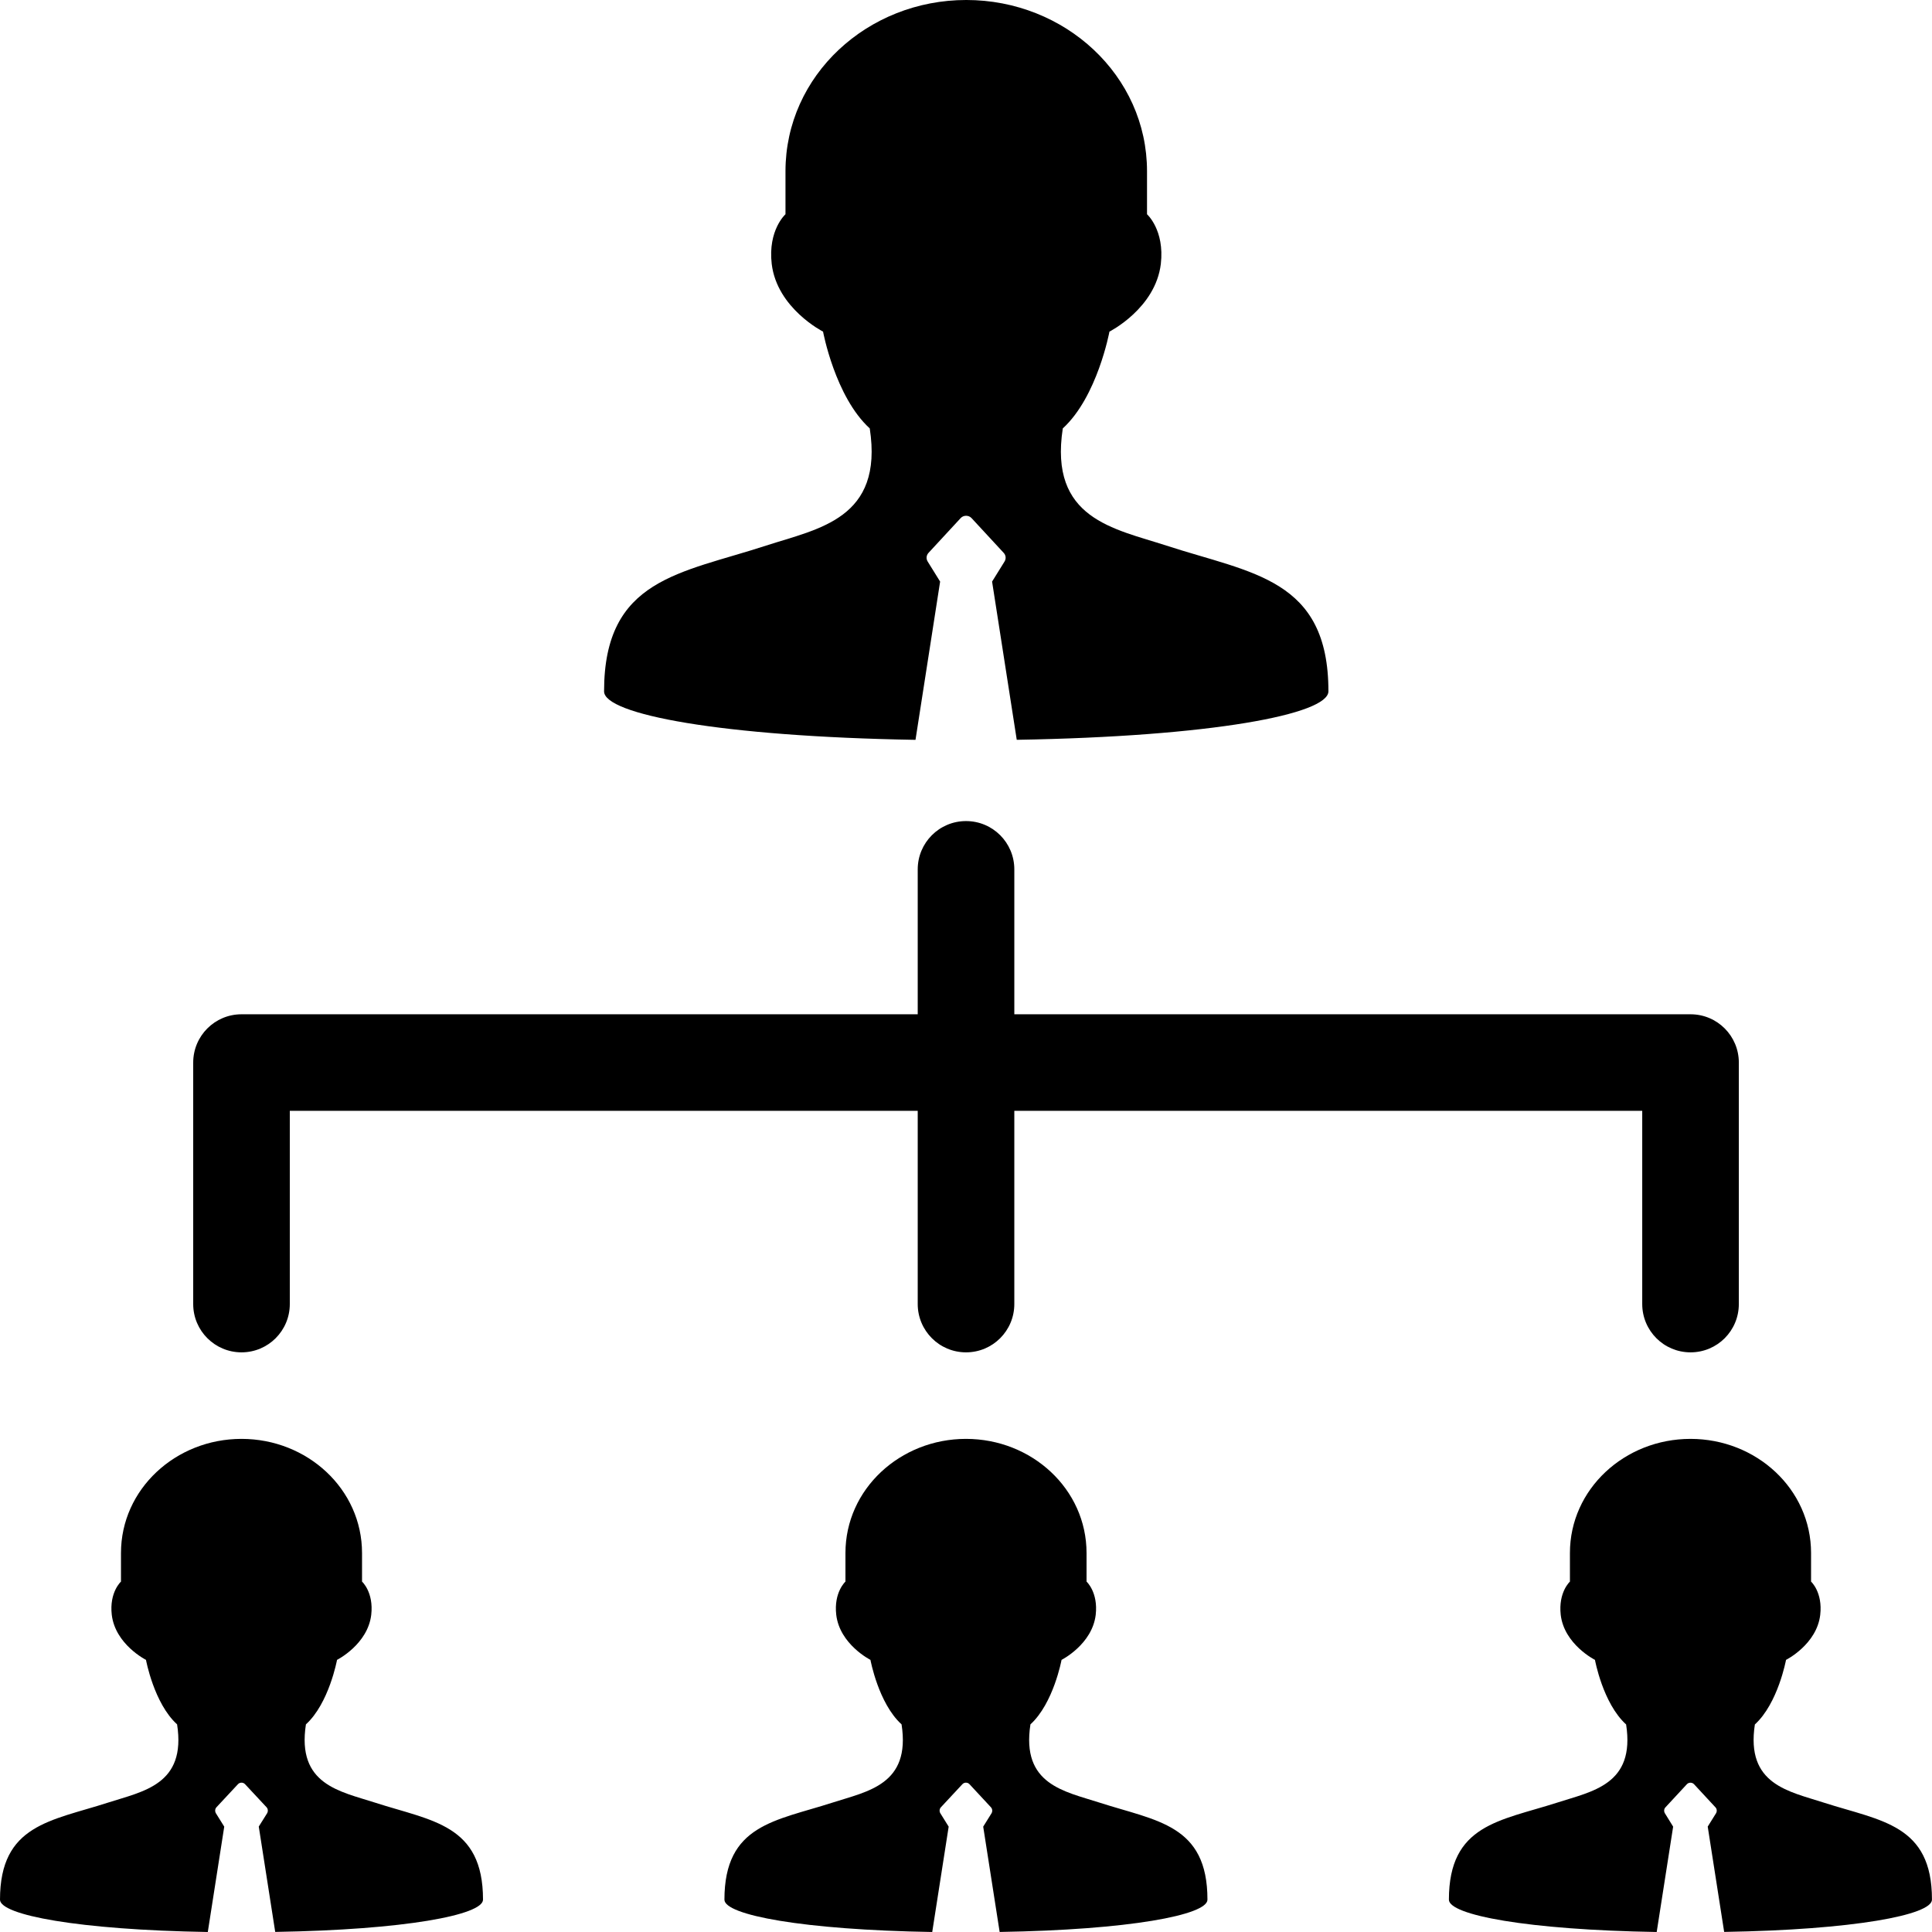 <?xml version="1.0" encoding="iso-8859-1"?>
<!-- Generator: Adobe Illustrator 16.0.0, SVG Export Plug-In . SVG Version: 6.00 Build 0)  -->
<!DOCTYPE svg PUBLIC "-//W3C//DTD SVG 1.1//EN" "http://www.w3.org/Graphics/SVG/1.1/DTD/svg11.dtd">
<svg version="1.1" id="Capa_1" xmlns="http://www.w3.org/2000/svg" xmlns:xlink="http://www.w3.org/1999/xlink" x="0px" y="0px"
	 width="46.999px" height="46.999px" viewBox="0 0 46.999 46.999" style="enable-background:new 0 0 46.999 46.999;"
	 xml:space="preserve">
<g>
	<g id="Layer_1_38_">
		<g>
			<path d="M22.271,17.998l0.599-3.85l-0.301-0.485c-0.044-0.068-0.036-0.155,0.019-0.214l0.784-0.848
				c0.068-0.072,0.191-0.072,0.26,0l0.784,0.848c0.056,0.059,0.063,0.146,0.019,0.214l-0.301,0.485l0.6,3.849
				c4.723-0.079,7.582-0.619,7.582-1.18c0-2.746-1.866-2.867-3.94-3.544c-1.278-0.415-2.86-0.649-2.522-2.851
				c0.842-0.77,1.135-2.355,1.135-2.355s1.121-0.565,1.25-1.647c0.095-0.825-0.336-1.208-0.336-1.208s0-0.059,0-1.046
				c0-2.33-1.996-4.166-4.397-4.166c-2.402,0-4.398,1.835-4.398,4.166c0,0.987,0,1.046,0,1.046s-0.43,0.383-0.335,1.208
				c0.129,1.082,1.249,1.647,1.249,1.647s0.293,1.585,1.136,2.355c0.338,2.202-1.245,2.436-2.523,2.851
				c-2.074,0.678-3.94,0.799-3.94,3.544C14.688,17.378,17.547,17.918,22.271,17.998z"/>
			<path d="M9.124,43.852c-0.854-0.276-1.909-0.437-1.682-1.904c0.563-0.512,0.757-1.569,0.757-1.569s0.746-0.375,0.832-1.096
				c0.063-0.55-0.224-0.808-0.224-0.808s0-0.039,0-0.695c0-1.555-1.331-2.777-2.932-2.777s-2.932,1.223-2.932,2.777
				c0,0.656,0,0.695,0,0.695s-0.287,0.258-0.224,0.808c0.086,0.721,0.832,1.096,0.832,1.096s0.194,1.058,0.757,1.569
				c0.228,1.469-0.828,1.628-1.682,1.904C1.246,44.299,0,44.381,0,46.213c0,0.373,1.907,0.734,5.055,0.786l0.4-2.563l-0.203-0.326
				c-0.026-0.045-0.024-0.104,0.013-0.145l0.524-0.562c0.046-0.049,0.126-0.049,0.172,0l0.524,0.562
				c0.037,0.041,0.039,0.1,0.013,0.145l-0.203,0.324l0.4,2.563c3.147-0.051,5.055-0.412,5.055-0.785
				C11.75,44.381,10.505,44.299,9.124,43.852z"/>
			<path d="M26.749,43.852c-0.854-0.276-1.909-0.437-1.682-1.904c0.562-0.512,0.757-1.569,0.757-1.569s0.745-0.375,0.831-1.096
				c0.063-0.55-0.223-0.808-0.223-0.808s0-0.039,0-0.695c0-1.555-1.332-2.777-2.933-2.777c-1.601,0-2.932,1.223-2.932,2.777
				c0,0.656,0,0.695,0,0.695s-0.287,0.258-0.224,0.808c0.086,0.721,0.832,1.096,0.832,1.096s0.194,1.058,0.757,1.569
				c0.228,1.469-0.828,1.628-1.682,1.904c-1.382,0.447-2.627,0.529-2.627,2.361c0,0.373,1.907,0.734,5.055,0.786l0.4-2.563
				l-0.203-0.326c-0.026-0.043-0.024-0.103,0.013-0.144l0.524-0.563c0.046-0.049,0.126-0.049,0.172,0l0.523,0.563
				c0.037,0.041,0.039,0.101,0.014,0.144l-0.203,0.326l0.4,2.562c3.146-0.051,5.055-0.412,5.055-0.785
				C29.375,44.381,28.13,44.299,26.749,43.852z"/>
			<path d="M44.374,43.854c-0.854-0.278-1.909-0.437-1.684-1.904c0.564-0.514,0.758-1.571,0.758-1.571s0.748-0.375,0.832-1.096
				c0.063-0.55-0.223-0.808-0.223-0.808s0-0.037,0-0.695c0-1.555-1.33-2.777-2.933-2.777s-2.933,1.223-2.933,2.777
				c0,0.658,0,0.695,0,0.695s-0.285,0.258-0.224,0.808c0.085,0.721,0.833,1.096,0.833,1.096s0.192,1.058,0.758,1.571
				c0.227,1.469-0.83,1.626-1.684,1.904c-1.383,0.444-2.627,0.527-2.627,2.359c0,0.373,1.906,0.734,5.055,0.786l0.4-2.563
				L40.5,44.109c-0.025-0.043-0.023-0.103,0.014-0.142l0.522-0.563c0.046-0.049,0.128-0.049,0.174,0l0.522,0.563
				c0.037,0.039,0.039,0.099,0.014,0.142l-0.203,0.326l0.4,2.562c3.146-0.051,5.055-0.412,5.055-0.785
				C47,44.381,45.756,44.298,44.374,43.854z"/>
			<path d="M5.875,32.898c0.649,0,1.175-0.525,1.175-1.176v-4.699h15.275v4.699c0,0.649,0.525,1.176,1.175,1.176
				c0.65,0,1.175-0.525,1.175-1.176v-4.699h15.275v4.699c0,0.649,0.524,1.176,1.175,1.176s1.175-0.525,1.175-1.176V25.85
				c0-0.649-0.524-1.176-1.175-1.176h-16.45v-3.525c0-0.649-0.524-1.175-1.175-1.175c-0.65,0-1.175,0.526-1.175,1.175v3.525H5.875
				c-0.649,0-1.175,0.525-1.175,1.176v5.875C4.701,32.373,5.227,32.898,5.875,32.898z"/>
		</g>
	</g>
</g>
<g>
</g>
<g>
</g>
<g>
</g>
<g>
</g>
<g>
</g>
<g>
</g>
<g>
</g>
<g>
</g>
<g>
</g>
<g>
</g>
<g>
</g>
<g>
</g>
<g>
</g>
<g>
</g>
<g>
</g>
</svg>
